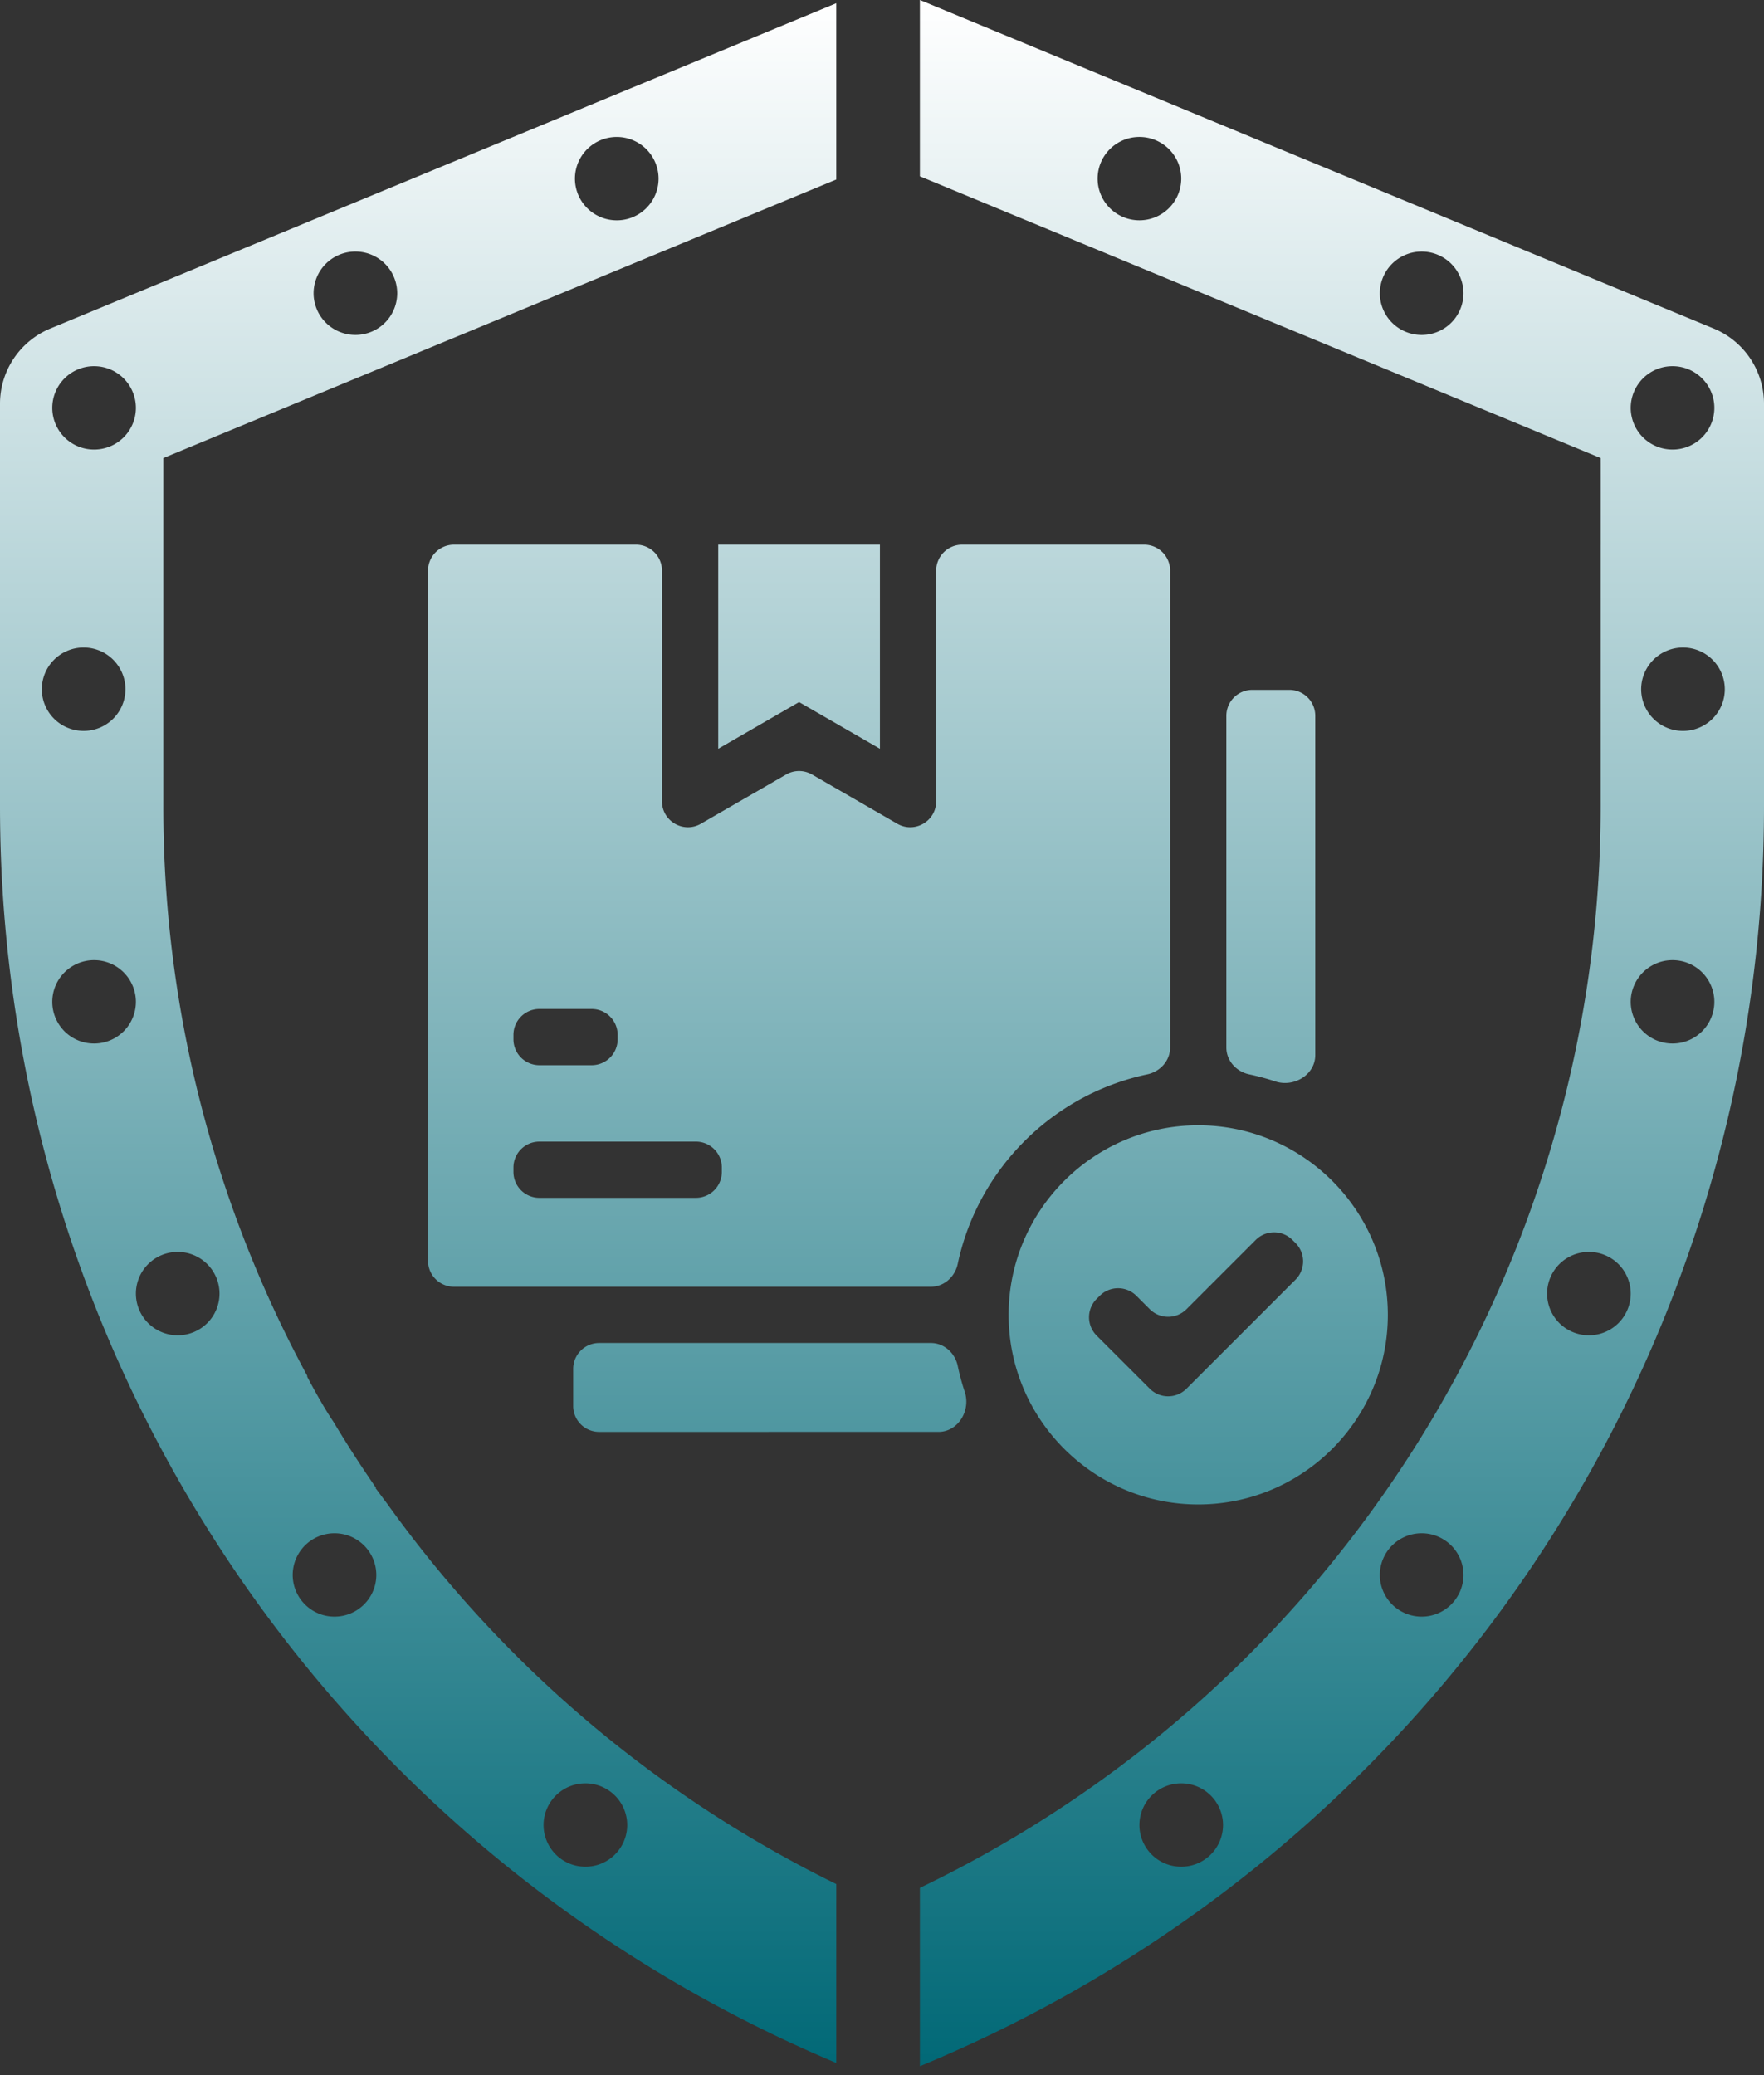 <svg width="136" height="160" fill="none" xmlns="http://www.w3.org/2000/svg"><rect width="100%" height="100%" fill="#333333" stroke="none"/><path fill-rule="evenodd" clip-rule="evenodd" d="M64.474.25L3.882 25.33A6.277 6.277 0 0 0 0 31.127v31.048c0 42.337 25.42 80.461 64.474 96.886v-13.793a92.882 92.882 0 0 1-34.571-29.254l-.948-1.273.032-.027a92.936 92.936 0 0 1-3.294-5.113c-.67-.975-1.566-2.604-2.023-3.479l.028-.023a92.1 92.1 0 0 1-11.105-43.924V35.318l51.881-21.475V.25zM67.95 160h.1-.1zM136 62.175c0 42.555-25.683 80.854-65.079 97.138v-13.751c32.301-15.53 52.486-48.098 52.486-83.387V42.022h.001v-6.294h-.001v-.41l-5.066-2.097.002-.002-5.016-2.074-.019-.007-42.387-17.545V0l61.197 25.33A6.277 6.277 0 0 1 136 31.127v31.048zm-3.828-30.727a3.219 3.219 0 0 1-3.224 3.214 3.22 3.22 0 0 1-3.224-3.214 3.22 3.22 0 0 1 3.224-3.214 3.219 3.219 0 0 1 3.224 3.214zM7.253 34.662a3.219 3.219 0 0 0 3.224-3.214 3.219 3.219 0 0 0-3.224-3.214 3.219 3.219 0 0 0-3.223 3.214 3.219 3.219 0 0 0 3.223 3.214zm20.148-8.838a3.219 3.219 0 0 0 3.224-3.214 3.219 3.219 0 0 0-3.224-3.214 3.219 3.219 0 0 0-3.223 3.214 3.219 3.219 0 0 0 3.223 3.214zM9.671 53.141a3.219 3.219 0 0 1-3.224 3.214 3.219 3.219 0 0 1-3.223-3.214 3.219 3.219 0 0 1 3.223-3.213 3.219 3.219 0 0 1 3.224 3.213zM7.253 80.46a3.219 3.219 0 0 0 3.224-3.214 3.219 3.219 0 0 0-3.224-3.214 3.219 3.219 0 0 0-3.223 3.214 3.219 3.219 0 0 0 3.223 3.214zm9.671 19.282a3.219 3.219 0 0 1-3.223 3.214 3.219 3.219 0 0 1-3.224-3.214 3.219 3.219 0 0 1 3.224-3.213 3.219 3.219 0 0 1 3.223 3.213zm8.866 24.907a3.219 3.219 0 0 0 3.223-3.214 3.219 3.219 0 0 0-3.223-3.213 3.219 3.219 0 0 0-3.224 3.213 3.219 3.219 0 0 0 3.224 3.214zm22.566 16.069a3.219 3.219 0 0 1-3.224 3.214 3.219 3.219 0 0 1-3.224-3.214 3.219 3.219 0 0 1 3.224-3.214 3.219 3.219 0 0 1 3.224 3.214zm-.806-123.73a3.219 3.219 0 0 0 3.223-3.215 3.219 3.219 0 0 0-3.223-3.213 3.219 3.219 0 0 0-3.224 3.213 3.219 3.219 0 0 0 3.224 3.214zm85.428 36.154a3.22 3.22 0 0 1-3.224 3.214 3.22 3.22 0 0 1-3.224-3.214 3.22 3.22 0 0 1 3.224-3.213 3.22 3.22 0 0 1 3.224 3.213zm-4.03 27.318a3.219 3.219 0 0 0 3.224-3.214 3.219 3.219 0 0 0-3.224-3.214 3.22 3.22 0 0 0-3.224 3.214 3.22 3.22 0 0 0 3.224 3.214zm-3.224 19.282a3.218 3.218 0 0 1-3.223 3.214 3.219 3.219 0 0 1-3.224-3.214 3.219 3.219 0 0 1 3.224-3.213 3.218 3.218 0 0 1 3.223 3.213zm-16.118 24.907a3.22 3.22 0 0 0 3.224-3.214 3.22 3.22 0 0 0-3.224-3.213 3.22 3.22 0 0 0-3.224 3.213 3.22 3.22 0 0 0 3.224 3.214zm-15.313 16.069a3.219 3.219 0 0 1-3.223 3.214 3.219 3.219 0 0 1-3.224-3.214 3.219 3.219 0 0 1 3.224-3.214 3.219 3.219 0 0 1 3.223 3.214zm15.313-114.893a3.22 3.22 0 0 0 3.224-3.214 3.22 3.22 0 0 0-3.224-3.214 3.22 3.22 0 0 0-3.224 3.214 3.22 3.22 0 0 0 3.224 3.214zM91.07 13.772a3.219 3.219 0 0 1-3.224 3.214 3.219 3.219 0 0 1-3.224-3.214 3.219 3.219 0 0 1 3.224-3.213 3.219 3.219 0 0 1 3.224 3.213zm-.856 66.996c0 1.017-.767 1.86-1.761 2.07-7.304 1.547-13.069 7.311-14.615 14.615-.21.995-1.053 1.761-2.07 1.761H35a2 2 0 0 1-2-2V44a2 2 0 0 1 2-2h14.037a2 2 0 0 1 2 2v17.778c0 1.54 1.667 2.502 3 1.732l6.57-3.793a2 2 0 0 1 2 0l6.57 3.793c1.333.77 3-.192 3-1.732V44a2 2 0 0 1 2-2h14.037a2 2 0 0 1 2 2v36.768zm-48.629-2.972a2 2 0 0 0-2 2v.336a2 2 0 0 0 2 2h4.034a2 2 0 0 0 2-2v-.336a2 2 0 0 0-2-2h-4.034zm12.067 14.563a2 2 0 0 0 2-2v-.336a2 2 0 0 0-2-2H41.585a2 2 0 0 0-2 2v.336a2 2 0 0 0 2 2h12.067zM67.84 57.732V42H55.373v15.732l6.234-3.6 6.234 3.6zm28.47 25.106c-.995-.21-1.761-1.053-1.761-2.07V55.191a2 2 0 0 1 2-2h2.855a2 2 0 0 1 2 2v26.162c0 1.517-1.643 2.505-3.083 2.029a18.763 18.763 0 0 0-2.012-.544zM92.38 116c8.061 0 14.619-6.558 14.619-14.618s-6.558-14.618-14.618-14.618-14.619 6.558-14.619 14.618S84.321 116 92.382 116zm-7.594-16.087a2 2 0 0 1 2.828 0l1.032 1.031a2 2 0 0 0 2.828 0l5.34-5.34a2 2 0 0 1 2.828 0l.238.238a2 2 0 0 1 0 2.828l-8.406 8.406a2 2 0 0 1-2.828 0l-4.098-4.097a2 2 0 0 1 0-2.829l.238-.237zm-13.019 3.637c1.017 0 1.86.766 2.07 1.76.145.685.327 1.357.544 2.012.475 1.441-.513 3.083-2.03 3.083H46.192a2 2 0 0 1-2-2v-2.855a2 2 0 0 1 2-2h25.577z" fill="url(#paint0_linear)"/><defs><linearGradient id="paint0_linear" x1="68.079" y1="0" x2="68.079" y2="160" gradientUnits="userSpaceOnUse"><stop stop-color="#fff"/><stop offset="1" stop-color="#006876"/></linearGradient></defs></svg>